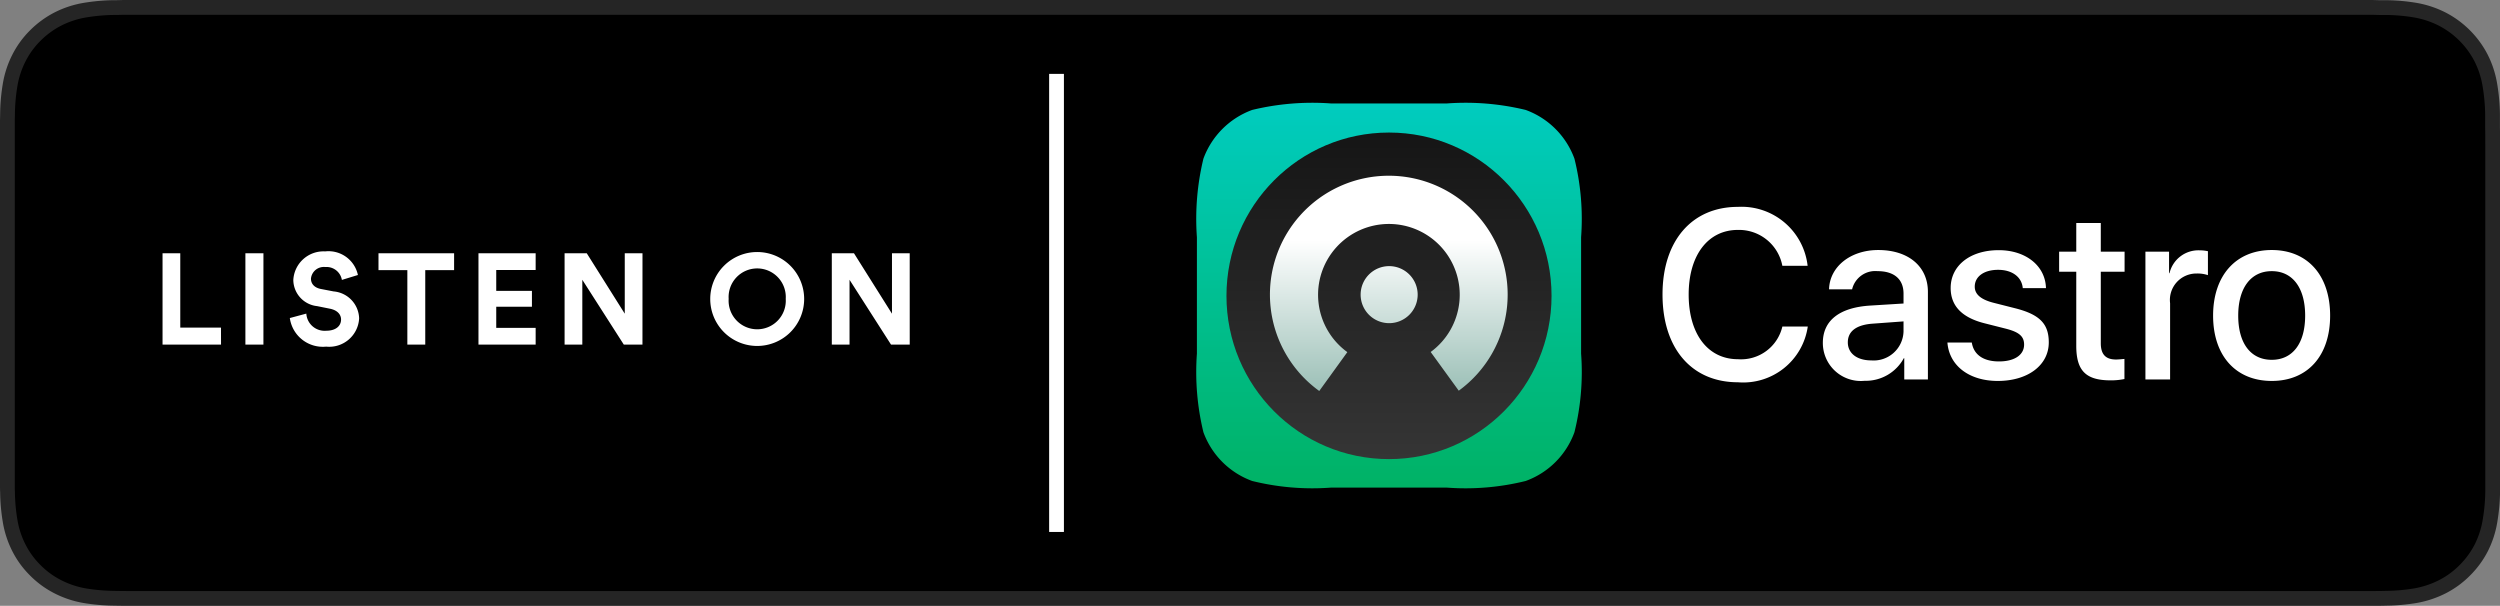 <svg xmlns="http://www.w3.org/2000/svg" xmlns:xlink="http://www.w3.org/1999/xlink" width="169.186" height="40.998" viewBox="0 0 169.186 40.998"><rect x="0" y="0" width="169.186" height="40.998" fill="#808080" stroke="none"/><defs><linearGradient id="a" x2="0" y2="1" gradientUnits="objectBoundingBox"><stop offset="0" stop-color="#00ccbf"/><stop offset="1" stop-color="#00b265"/></linearGradient><linearGradient id="b" x2="0" y2="1" gradientUnits="objectBoundingBox"><stop offset="0" stop-color="#151515"/><stop offset="1" stop-color="#353535"/></linearGradient><linearGradient id="c" x2="0" y2="1" gradientUnits="objectBoundingBox"><stop offset="0.3" stop-color="#fff"/><stop offset="1" stop-color="#9cc0b7"/></linearGradient></defs><g transform="translate(-719 -713)"><path d="M159.435.5H8.368L7.921.512h-.2A12.872,12.872,0,0,0,5.739.689a6.33,6.33,0,0,0-1.806.594A6.1,6.1,0,0,0,2.4,2.4,5.908,5.908,0,0,0,1.285,3.932a6.26,6.26,0,0,0-.594,1.81A12.619,12.619,0,0,0,.515,7.719c0,.136-.007.276-.009.464V32.818c0,.187,0,.328.009.469a12.614,12.614,0,0,0,.177,1.978,6.239,6.239,0,0,0,.593,1.808A5.864,5.864,0,0,0,2.4,38.6a5.929,5.929,0,0,0,1.531,1.114,6.363,6.363,0,0,0,1.808.6,13.021,13.021,0,0,0,1.978.173c.328.007.633.011.935.011h151.9c.3,0,.616,0,.932-.011a12.865,12.865,0,0,0,1.976-.173,6.472,6.472,0,0,0,1.817-.6,5.928,5.928,0,0,0,1.532-1.117,6.045,6.045,0,0,0,1.116-1.522,6.311,6.311,0,0,0,.589-1.815,12.8,12.8,0,0,0,.182-1.966c0-.147,0-.3,0-.47V9.768c0-.558,0-.8-.008-1.12V7.721a13.027,13.027,0,0,0-.184-1.986,6.294,6.294,0,0,0-.586-1.8,6.119,6.119,0,0,0-2.648-2.649,6.442,6.442,0,0,0-1.819-.6,12.688,12.688,0,0,0-1.97-.173H161L160.546.5h-1.111Z" transform="translate(718.994 713)" stroke="#252525" stroke-width="1" fill-rule="evenodd"/><g transform="translate(-4)"><path d="M16.06,7h7.87a17.278,17.278,0,0,1,5.32.44,5.524,5.524,0,0,1,3.3,3.3A16.941,16.941,0,0,1,33,16.06v7.87a16.908,16.908,0,0,1-.45,5.32,5.5,5.5,0,0,1-3.3,3.3,16.908,16.908,0,0,1-5.32.45H16.06a16.941,16.941,0,0,1-5.32-.45,5.524,5.524,0,0,1-3.3-3.3A17.278,17.278,0,0,1,7,23.93V16.06a17.312,17.312,0,0,1,.44-5.32,5.55,5.55,0,0,1,3.3-3.3A17.312,17.312,0,0,1,16.06,7Zm0,0" transform="translate(797 713)" fill-rule="evenodd" fill="url(#a)"/><ellipse cx="11" cy="11.05" rx="11" ry="11.05" transform="translate(806 721.97)" fill="url(#b)"/><path d="M24.72,26.44l-1.9-2.62a4.793,4.793,0,1,0-5.64.01l-1.9,2.63a8.044,8.044,0,1,1,9.44-.02Zm-4.71-8.43a1.93,1.93,0,1,1-1.93,1.93A1.931,1.931,0,0,1,20.01,18.01Zm0,0" transform="translate(797 713)" fill-rule="evenodd" fill="url(#c)"/><path d="M43.61,32.15a4.415,4.415,0,0,0,4.73-3.77H46.62a2.87,2.87,0,0,1-3,2.21c-2.04,0-3.34-1.7-3.34-4.38,0-2.66,1.31-4.37,3.33-4.37a2.985,2.985,0,0,1,3.01,2.43h1.71a4.5,4.5,0,0,0-4.72-3.99c-3.11,0-5.1,2.29-5.1,5.93,0,3.66,1.98,5.94,5.1,5.94Zm9.03-1.48a2.021,2.021,0,0,0,2.18-1.96v-.68l-2.04.15c-1.14.07-1.73.51-1.73,1.27C51.05,30.19,51.67,30.67,52.64,30.67Zm-.45,1.38a2.569,2.569,0,0,1-2.83-2.57c0-1.51,1.13-2.39,3.2-2.52l2.26-.14v-.67c0-.98-.64-1.52-1.76-1.52a1.609,1.609,0,0,0-1.72,1.23H49.78c.04-1.53,1.45-2.66,3.33-2.66,2.04,0,3.36,1.11,3.36,2.83v5.93h-1.6V30.52h-.03a2.93,2.93,0,0,1-2.65,1.53Zm5.82-6.28c0,1.2.75,1.99,2.26,2.38l1.5.38c.88.23,1.21.52,1.21,1.07,0,.7-.65,1.14-1.7,1.14s-1.71-.45-1.84-1.28H57.79c.12,1.56,1.46,2.6,3.41,2.6,2.03,0,3.45-1.06,3.45-2.61,0-1.27-.63-1.9-2.32-2.32l-1.38-.35c-.89-.22-1.31-.58-1.31-1.1,0-.69.63-1.14,1.58-1.14s1.6.48,1.67,1.24h1.57c-.04-1.51-1.36-2.57-3.2-2.57-1.93,0-3.25,1.04-3.25,2.56Zm8.5-4.4v1.94H65.35v1.36h1.16v5.01c0,1.68.64,2.34,2.32,2.34a4.441,4.441,0,0,0,.94-.09V30.57c-.11.01-.39.04-.57.04-.7,0-1.03-.35-1.03-1.1V24.67h1.61V23.31H68.17V21.37Zm4.68,10.59h1.67V26.8a1.79,1.79,0,0,1,1.8-2.01,2.217,2.217,0,0,1,.76.11V23.28a2.71,2.71,0,0,0-.58-.06,2.008,2.008,0,0,0-2.02,1.55h-.03V23.31h-1.6Zm8.55.1c-2.43,0-3.97-1.7-3.97-4.42s1.55-4.44,3.97-4.44,3.95,1.71,3.95,4.44S82.16,32.06,79.74,32.06Zm0-1.43c1.41,0,2.26-1.11,2.26-2.99s-.85-3.01-2.26-3.01-2.27,1.13-2.27,3.01S78.32,30.63,79.74,30.63Zm0,0" transform="translate(797 706.72)" fill="#fff" fill-rule="evenodd"/><path d="M19.708,23.062H15.75V16.881h1.2v5.03h2.755Zm2.869,0h-1.22V16.881h1.221Zm6.391-4.708-1.081.331a1.055,1.055,0,0,0-1.125-.872.875.875,0,0,0-.968.785c0,.34.218.61.671.7l.863.166a1.886,1.886,0,0,1,1.726,1.822A2.028,2.028,0,0,1,26.822,23.2a2.254,2.254,0,0,1-2.458-1.935l1.116-.3a1.24,1.24,0,0,0,1.351,1.159c.645,0,1-.323,1-.758,0-.357-.27-.636-.75-.732l-.863-.174A1.8,1.8,0,0,1,24.6,18.69a2.047,2.047,0,0,1,2.153-1.935,2.035,2.035,0,0,1,2.219,1.6Zm6.513-.331H33.529v5.039H32.317V18.023H30.364V16.881h5.117ZM41,23.062H37.13V16.881H41v1.133H38.333v1.412h2.415V20.5H38.333v1.43H41Zm7.228,0H46.965l-2.807-4.385v4.385h-1.2V16.881h1.5L47.03,20.97V16.881h1.2Zm5.834-3.095a1.935,1.935,0,1,0,3.862,0,1.935,1.935,0,1,0-3.862,0Zm-1.247.009a3.178,3.178,0,1,1,3.178,3.178,3.178,3.178,0,0,1-3.178-3.178Zm13.5,3.086H65.049l-2.807-4.385v4.385h-1.2V16.881h1.5l2.572,4.089V16.881h1.2Z" transform="translate(718.25 713.258)" fill="#fff" fill-rule="evenodd"/><rect width="1" height="31" transform="translate(794 718)" fill="#fff"/></g></g></svg>